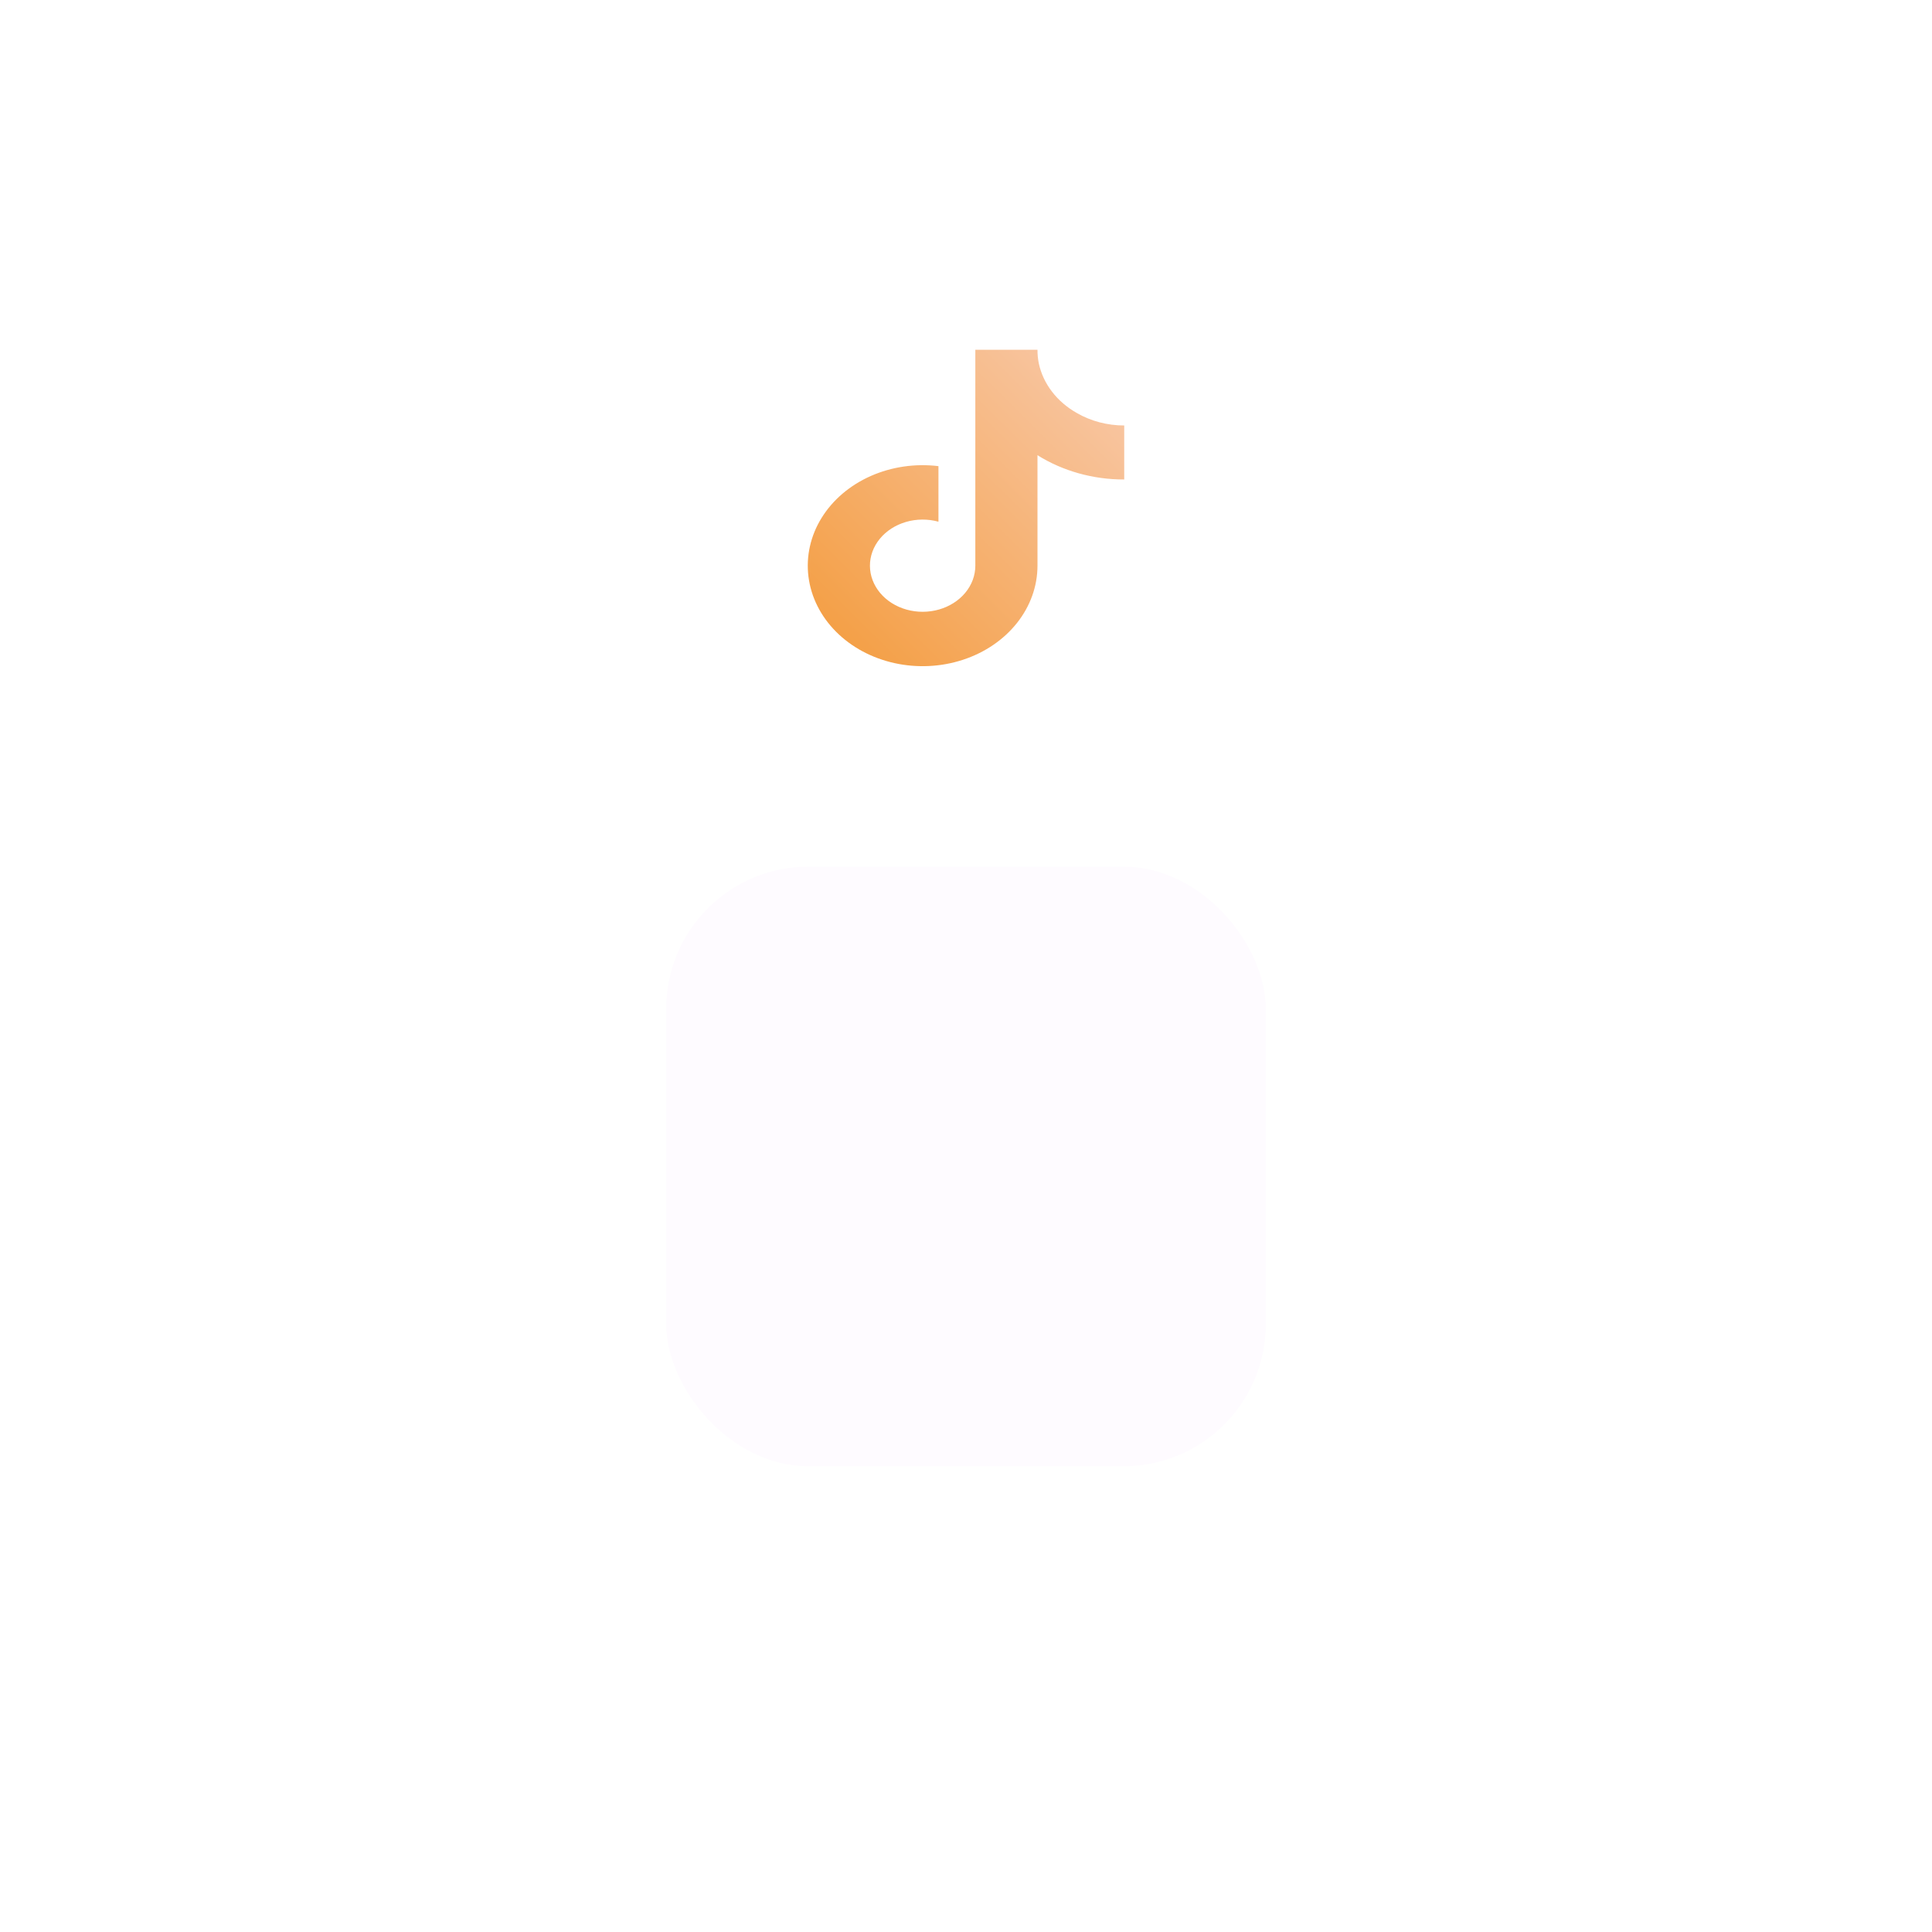 <svg width="232" height="232" viewBox="0 0 232 232" fill="none" xmlns="http://www.w3.org/2000/svg">
<g filter="url(#filter0_dddd_93_49)">
<rect x="80" y="29" width="72" height="72" rx="17.077" fill="#FEFBFF"/>
</g>
<g clip-path="url(#clip0_93_49)">
<path d="M135 57.578C131.264 57.586 127.621 56.565 124.584 54.662V67.932C124.583 70.39 123.725 72.789 122.123 74.808C120.522 76.827 118.254 78.371 115.624 79.231C112.993 80.093 110.124 80.23 107.402 79.626C104.679 79.022 102.232 77.705 100.388 75.851C98.544 73.997 97.391 71.694 97.083 69.251C96.775 66.808 97.327 64.341 98.665 62.181C100.003 60.019 102.063 58.267 104.569 57.158C107.076 56.05 109.91 55.637 112.692 55.975V62.648C111.42 62.297 110.054 62.307 108.789 62.677C107.524 63.046 106.424 63.756 105.648 64.705C104.871 65.653 104.457 66.793 104.464 67.96C104.472 69.126 104.9 70.261 105.689 71.203C106.477 72.144 107.586 72.843 108.855 73.2C110.125 73.557 111.491 73.554 112.759 73.191C114.026 72.829 115.13 72.125 115.914 71.18C116.697 70.236 117.119 69.099 117.12 67.932V42H124.584C124.58 42.552 124.634 43.104 124.745 43.648C125.005 44.86 125.544 46.013 126.33 47.036C127.116 48.059 128.132 48.932 129.317 49.6C131.003 50.574 132.979 51.093 135 51.092V57.578Z" fill="url(#paint0_linear_93_49)"/>
</g>
<defs>
<filter id="filter0_dddd_93_49" x="0" y="0" width="232" height="232" filterUnits="userSpaceOnUse" color-interpolation-filters="sRGB">
<feFlood flood-opacity="0" result="BackgroundImageFix"/>
<feColorMatrix in="SourceAlpha" type="matrix" values="0 0 0 0 0 0 0 0 0 0 0 0 0 0 0 0 0 0 127 0" result="hardAlpha"/>
<feOffset dy="2.31"/>
<feGaussianBlur stdDeviation="1.812"/>
<feColorMatrix type="matrix" values="0 0 0 0 0.663 0 0 0 0 0.314 0 0 0 0 0.769 0 0 0 0.028 0"/>
<feBlend mode="normal" in2="BackgroundImageFix" result="effect1_dropShadow_93_49"/>
<feColorMatrix in="SourceAlpha" type="matrix" values="0 0 0 0 0 0 0 0 0 0 0 0 0 0 0 0 0 0 127 0" result="hardAlpha"/>
<feOffset dy="6.386"/>
<feGaussianBlur stdDeviation="5.009"/>
<feColorMatrix type="matrix" values="0 0 0 0 0.663 0 0 0 0 0.314 0 0 0 0 0.769 0 0 0 0.04 0"/>
<feBlend mode="normal" in2="effect1_dropShadow_93_49" result="effect2_dropShadow_93_49"/>
<feColorMatrix in="SourceAlpha" type="matrix" values="0 0 0 0 0 0 0 0 0 0 0 0 0 0 0 0 0 0 127 0" result="hardAlpha"/>
<feOffset dy="15.375"/>
<feGaussianBlur stdDeviation="12.059"/>
<feColorMatrix type="matrix" values="0 0 0 0 0.663 0 0 0 0 0.314 0 0 0 0 0.769 0 0 0 0.052 0"/>
<feBlend mode="normal" in2="effect2_dropShadow_93_49" result="effect3_dropShadow_93_49"/>
<feColorMatrix in="SourceAlpha" type="matrix" values="0 0 0 0 0 0 0 0 0 0 0 0 0 0 0 0 0 0 127 0" result="hardAlpha"/>
<feOffset dy="51"/>
<feGaussianBlur stdDeviation="40"/>
<feColorMatrix type="matrix" values="0 0 0 0 0.663 0 0 0 0 0.314 0 0 0 0 0.769 0 0 0 0.08 0"/>
<feBlend mode="normal" in2="effect3_dropShadow_93_49" result="effect4_dropShadow_93_49"/>
<feBlend mode="normal" in="SourceGraphic" in2="effect4_dropShadow_93_49" result="shape"/>
</filter>
<linearGradient id="paint0_linear_93_49" x1="132.286" y1="45.454" x2="100.458" y2="77.532" gradientUnits="userSpaceOnUse">
<stop stop-color="#F8C6A3"/>
<stop offset="1" stop-color="#F49F45"/>
</linearGradient>
<clipPath id="clip0_93_49">
<rect width="38" height="38" fill="white" transform="translate(97 42)"/>
</clipPath>
</defs>
</svg>
